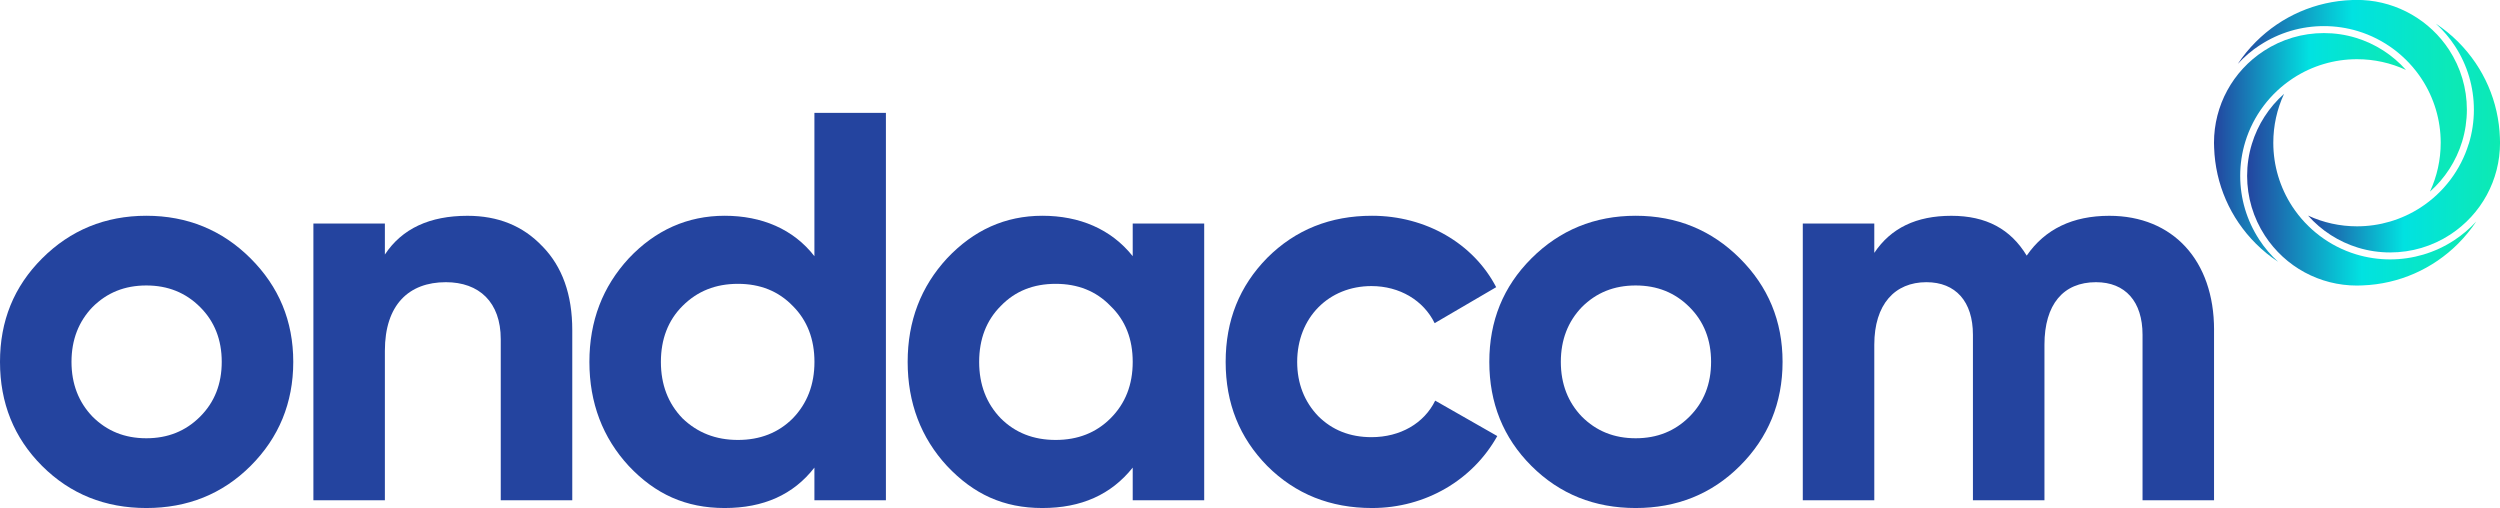 <svg width="187" height="38" viewBox="0 0 187 38" fill="none" xmlns="http://www.w3.org/2000/svg">
<g clip-path="url(#clip0_59_2105)">
<path d="M10.945 38C7.876 38 5.265 36.965 3.149 34.853C1.036 32.741 0 30.134 0 27.07C0 24.005 1.036 21.44 3.152 19.327C5.265 17.215 7.878 16.139 10.947 16.139C14.017 16.139 16.627 17.215 18.743 19.327C20.856 21.437 21.936 24.005 21.936 27.07C21.936 30.134 20.858 32.741 18.743 34.853C16.627 36.963 14.017 38 10.947 38H10.945ZM10.945 32.782C12.561 32.782 13.888 32.244 14.968 31.166C16.045 30.09 16.586 28.724 16.586 27.067C16.586 25.41 16.047 24.044 14.968 22.968C13.89 21.893 12.563 21.353 10.945 21.353C9.327 21.353 8.002 21.89 6.922 22.968C5.886 24.044 5.348 25.41 5.348 27.067C5.348 28.724 5.886 30.09 6.922 31.166C8 32.242 9.327 32.782 10.945 32.782Z" fill="#24449F"/>
<path d="M40.566 18.416C42.059 19.948 42.806 22.019 42.806 24.71V37.419H37.456V25.372C37.456 22.598 35.84 21.108 33.351 21.108C30.573 21.108 28.789 22.806 28.789 26.241V37.419H23.442V16.721H28.789V19.039C30.075 17.094 32.147 16.142 34.967 16.142C37.247 16.142 39.113 16.888 40.564 18.419L40.566 18.416Z" fill="#24449F"/>
<path d="M60.918 8.44H66.266V37.419H60.918V34.977C59.344 37.005 57.104 38 54.202 38C51.3 38 49.02 36.966 47.03 34.853C45.082 32.743 44.087 30.134 44.087 27.07C44.087 24.005 45.082 21.44 47.03 19.327C49.02 17.215 51.427 16.139 54.202 16.139C56.978 16.139 59.344 17.133 60.918 19.163V8.44ZM55.197 32.908C56.857 32.908 58.225 32.37 59.302 31.292C60.38 30.175 60.921 28.768 60.921 27.07C60.921 25.372 60.382 23.964 59.302 22.888C58.225 21.772 56.857 21.231 55.197 21.231C53.538 21.231 52.169 21.769 51.051 22.888C49.973 23.964 49.435 25.372 49.435 27.07C49.435 28.768 49.973 30.175 51.051 31.292C52.169 32.368 53.538 32.908 55.197 32.908Z" fill="#24449F"/>
<path d="M84.727 16.721H90.074V37.419H84.727V34.977C83.109 37.004 80.871 38 77.967 38C75.063 38 72.826 36.965 70.836 34.853C68.888 32.743 67.893 30.134 67.893 27.07C67.893 24.005 68.888 21.44 70.836 19.327C72.826 17.215 75.189 16.139 77.967 16.139C80.745 16.139 83.109 17.132 84.727 19.162V16.721ZM78.962 32.908C80.622 32.908 81.988 32.37 83.067 31.292C84.186 30.175 84.727 28.768 84.727 27.07C84.727 25.371 84.188 23.964 83.067 22.888C81.99 21.771 80.622 21.231 78.962 21.231C77.303 21.231 75.936 21.769 74.857 22.888C73.779 23.964 73.241 25.371 73.241 27.07C73.241 28.768 73.779 30.175 74.857 31.292C75.934 32.368 77.303 32.908 78.962 32.908Z" fill="#24449F"/>
<path d="M94.789 34.853C92.717 32.743 91.679 30.175 91.679 27.07C91.679 23.964 92.715 21.398 94.789 19.286C96.905 17.176 99.516 16.139 102.626 16.139C106.649 16.139 110.213 18.208 111.914 21.481L107.311 24.172C106.482 22.474 104.698 21.398 102.585 21.398C99.392 21.398 97.029 23.758 97.029 27.07C97.029 28.683 97.567 30.049 98.603 31.127C99.639 32.162 100.967 32.7 102.585 32.7C104.742 32.7 106.525 31.665 107.353 29.967L111.996 32.617C110.172 35.888 106.647 38 102.626 38C99.516 38 96.905 36.965 94.789 34.853Z" fill="#24449F"/>
<path d="M122.348 38C119.279 38 116.668 36.965 114.552 34.853C112.437 32.743 111.401 30.134 111.401 27.07C111.401 24.005 112.437 21.44 114.552 19.327C116.666 17.215 119.279 16.139 122.348 16.139C125.417 16.139 128.028 17.215 130.143 19.327C132.257 21.437 133.336 24.005 133.336 27.07C133.336 30.134 132.259 32.741 130.143 34.853C128.028 36.963 125.417 38 122.348 38ZM122.348 32.782C123.964 32.782 125.291 32.244 126.371 31.166C127.448 30.09 127.989 28.724 127.989 27.067C127.989 25.41 127.45 24.044 126.371 22.968C125.293 21.893 123.966 21.353 122.348 21.353C120.73 21.353 119.405 21.89 118.325 22.968C117.289 24.044 116.75 25.41 116.75 27.067C116.75 28.724 117.289 30.09 118.325 31.166C119.402 32.242 120.73 32.782 122.348 32.782Z" fill="#24449F"/>
<path d="M165.61 24.669V37.419H160.262V25.04C160.262 22.557 158.976 21.108 156.78 21.108C154.335 21.108 152.925 22.765 152.925 25.786V37.419H147.575V25.04C147.575 22.557 146.289 21.108 144.093 21.108C141.73 21.108 140.197 22.765 140.197 25.786V37.419H134.849V16.721H140.197V18.915C141.441 17.052 143.348 16.142 145.959 16.142C148.57 16.142 150.394 17.135 151.598 19.121C152.966 17.135 155.038 16.142 157.775 16.142C162.543 16.142 165.612 19.494 165.612 24.669H165.61Z" fill="#24449F"/>
<path d="M168.984 17.913C168.058 16.494 167.567 14.848 167.567 13.152C167.567 12.285 167.696 11.427 167.948 10.603C168.544 8.653 169.818 6.964 171.537 5.843C172.958 4.918 174.606 4.428 176.305 4.428C177.579 4.428 178.826 4.703 179.968 5.232C178.968 4.108 177.673 3.273 176.227 2.831C175.45 2.593 174.641 2.474 173.825 2.474C172.227 2.474 170.678 2.934 169.341 3.804C167.003 5.328 165.607 7.896 165.607 10.678C165.607 10.793 165.61 10.914 165.617 11.054C165.711 13.764 166.82 16.311 168.741 18.226C169.252 18.737 169.809 19.19 170.4 19.581C169.864 19.091 169.385 18.533 168.981 17.913H168.984Z" fill="url(#paint0_linear_59_2105)"/>
<path d="M169.059 3.367C170.481 2.442 172.129 1.952 173.827 1.952C174.696 1.952 175.555 2.08 176.381 2.332C178.333 2.927 180.025 4.2 181.148 5.916C182.074 7.335 182.565 8.981 182.565 10.676C182.565 11.949 182.29 13.194 181.76 14.334C182.886 13.336 183.722 12.043 184.165 10.599C184.401 9.823 184.522 9.015 184.522 8.2C184.522 6.605 184.061 5.058 183.19 3.724C181.756 1.529 179.34 0.137 176.729 0.005C176.587 2.98778e-05 176.447 -0.007 176.305 -0.007C176.19 -0.007 176.071 -0.005 175.929 0.002C173.215 0.096 170.666 1.206 168.745 3.122C168.234 3.632 167.78 4.186 167.388 4.779C167.879 4.243 168.441 3.765 169.062 3.36L169.059 3.367Z" fill="url(#paint1_linear_59_2105)"/>
<path d="M184.662 10.754C184.066 12.704 182.792 14.395 181.072 15.514C179.651 16.439 178.003 16.929 176.305 16.929C175.03 16.929 173.783 16.654 172.642 16.125C173.641 17.249 174.936 18.085 176.383 18.526C177.16 18.764 177.969 18.883 178.785 18.883C180.383 18.883 181.932 18.423 183.268 17.554C185.606 16.029 187.002 13.462 187.002 10.679C187.002 10.569 187 10.452 186.993 10.312C186.901 7.61 185.797 5.067 183.887 3.149C183.369 2.63 182.808 2.17 182.207 1.774C182.746 2.263 183.225 2.824 183.631 3.447C184.557 4.863 185.047 6.511 185.047 8.207C185.047 9.074 184.919 9.933 184.667 10.757L184.662 10.754Z" fill="url(#paint2_linear_59_2105)"/>
<path d="M183.883 18.208C184.387 17.702 184.834 17.153 185.221 16.57C184.731 17.105 184.169 17.583 183.548 17.988C182.127 18.913 180.479 19.403 178.78 19.403C177.914 19.403 177.054 19.275 176.227 19.023C174.274 18.428 172.582 17.155 171.459 15.439C170.533 14.02 170.043 12.374 170.043 10.679C170.043 9.406 170.318 8.161 170.847 7.021C169.722 8.019 168.885 9.312 168.443 10.757C168.204 11.532 168.085 12.34 168.085 13.155C168.085 14.75 168.546 16.297 169.417 17.631C170.944 19.966 173.515 21.36 176.303 21.36C176.449 21.36 176.601 21.355 176.729 21.348C179.431 21.243 181.971 20.128 183.883 18.21V18.208Z" fill="url(#paint3_linear_59_2105)"/>
</g>
<defs>
<linearGradient id="paint0_linear_59_2105" x1="165.61" y1="11.029" x2="179.968" y2="11.029" gradientUnits="userSpaceOnUse">
<stop stop-color="#24449F"/>
<stop offset="0.5" stop-color="#01E2E1"/>
<stop offset="1" stop-color="#0DEAB1"/>
</linearGradient>
<linearGradient id="paint1_linear_59_2105" x1="167.386" y1="7.168" x2="184.522" y2="7.168" gradientUnits="userSpaceOnUse">
<stop stop-color="#24449F"/>
<stop offset="0.5" stop-color="#01E2E1"/>
<stop offset="1" stop-color="#0DEAB1"/>
</linearGradient>
<linearGradient id="paint2_linear_59_2105" x1="172.64" y1="10.326" x2="187" y2="10.326" gradientUnits="userSpaceOnUse">
<stop stop-color="#24449F"/>
<stop offset="0.5" stop-color="#01E2E1"/>
<stop offset="1" stop-color="#0DEAB1"/>
</linearGradient>
<linearGradient id="paint3_linear_59_2105" x1="168.087" y1="14.189" x2="185.224" y2="14.189" gradientUnits="userSpaceOnUse">
<stop stop-color="#24449F"/>
<stop offset="0.5" stop-color="#01E2E1"/>
<stop offset="1" stop-color="#0DEAB1"/>
</linearGradient>
<clipPath id="clip0_59_2105">
<rect width="187" height="38" fill="white"/>
</clipPath>
</defs>
</svg>
